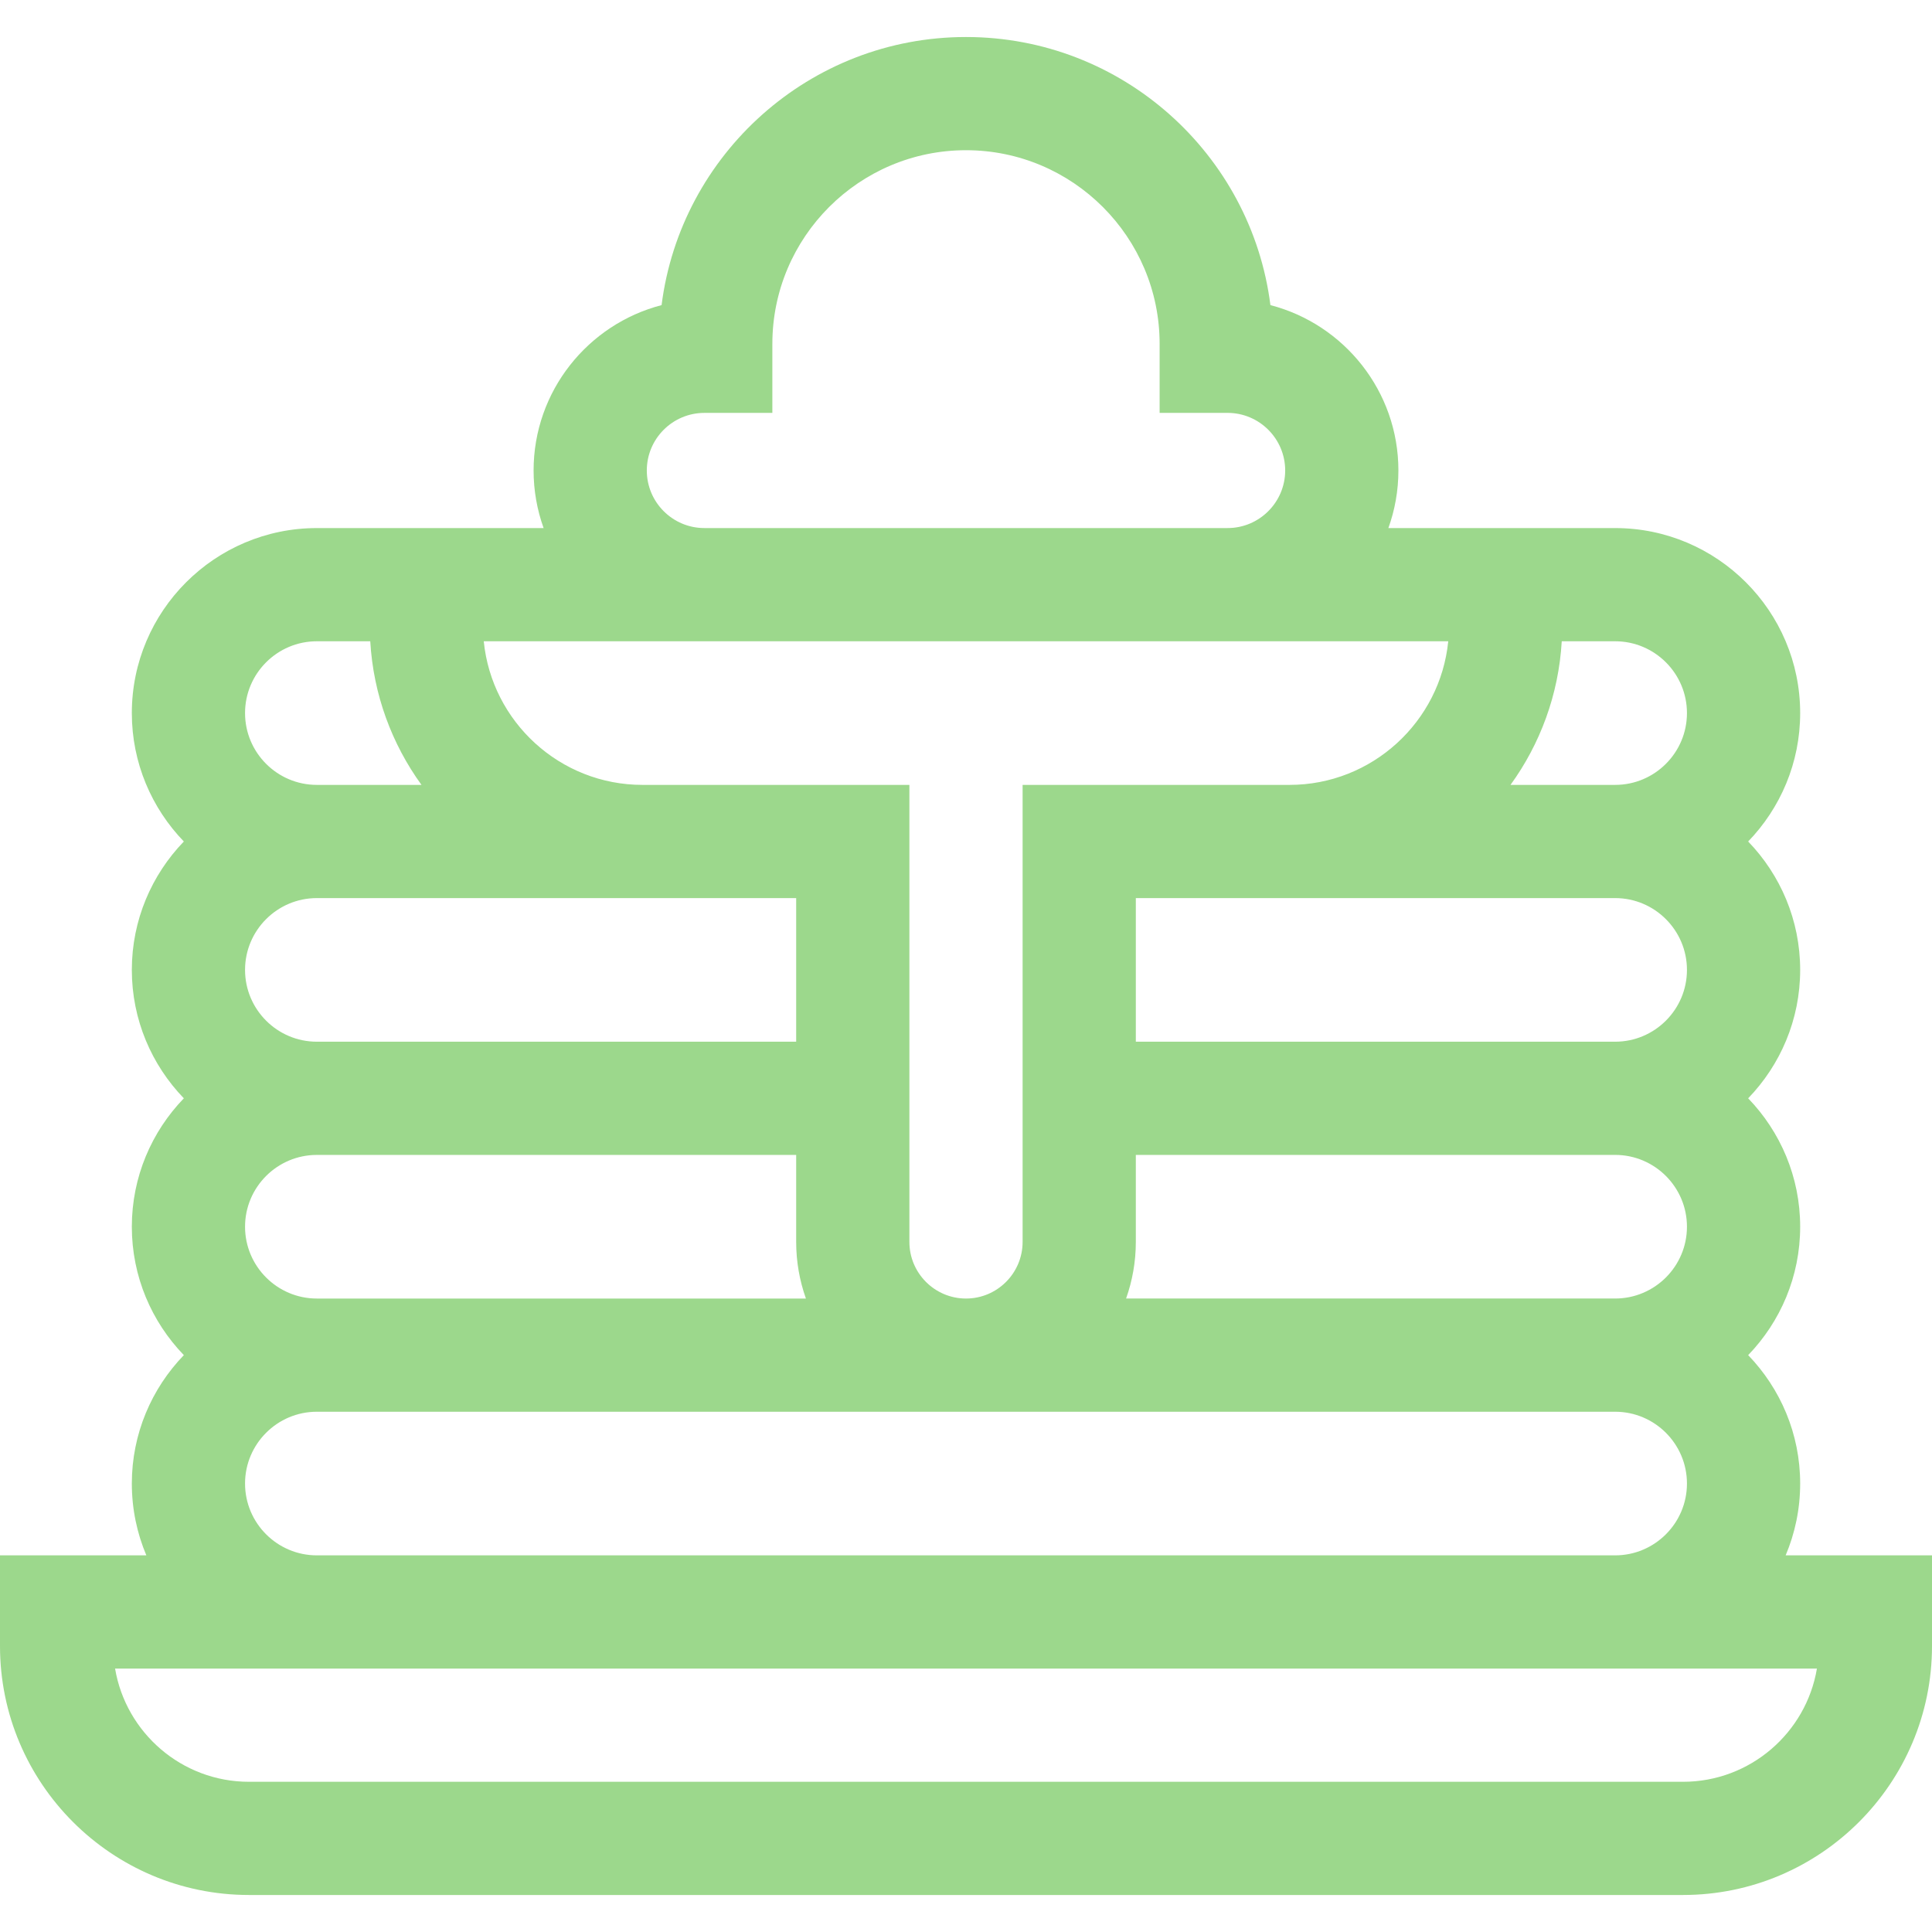 <svg width="140" height="140" viewBox="0 0 140 140" fill="none" xmlns="http://www.w3.org/2000/svg">
<g clip-path="url(#clip0_467_208)">
<path d="M129.395 112.707C130.072 111.106 130.447 109.348 130.447 107.503C130.447 103.892 129.009 100.612 126.678 98.198C129.009 95.785 130.447 92.505 130.447 88.893C130.447 85.281 129.009 82.001 126.678 79.588C129.009 77.175 130.447 73.895 130.447 70.283C130.447 66.671 129.009 63.391 126.678 60.978C129.009 58.565 130.447 55.284 130.447 51.673C130.447 44.28 124.432 38.266 117.04 38.266H100.607C101.076 36.961 101.333 35.557 101.333 34.093C101.333 28.339 97.387 23.49 92.059 22.11C90.675 11.169 81.31 2.682 70 2.682C58.69 2.682 49.325 11.17 47.941 22.11C42.613 23.49 38.666 28.339 38.666 34.093C38.666 35.557 38.924 36.961 39.392 38.266H22.96C15.568 38.266 9.553 44.28 9.553 51.673C9.553 55.284 10.992 58.565 13.322 60.978C10.992 63.391 9.553 66.671 9.553 70.283C9.553 73.895 10.992 77.175 13.322 79.588C10.992 82.001 9.553 85.281 9.553 88.893C9.553 92.505 10.992 95.785 13.322 98.198C10.992 100.612 9.553 103.892 9.553 107.503C9.553 109.348 9.928 111.106 10.605 112.707H0V119.278C0 129.225 8.093 137.318 18.041 137.318H121.96C131.907 137.318 140 129.225 140 119.278V112.707H129.395ZM17.757 88.893C17.757 86.024 20.091 83.69 22.96 83.69H57.694V89.995C57.694 91.433 57.944 92.813 58.4 94.097H22.96C20.091 94.097 17.757 91.762 17.757 88.893ZM57.694 65.079V75.486H22.96C20.091 75.486 17.757 73.152 17.757 70.283C17.757 67.414 20.091 65.079 22.96 65.079L57.694 65.079ZM74.102 56.876V89.994C74.102 92.256 72.262 94.097 70 94.097C67.738 94.097 65.898 92.256 65.898 89.994V56.876H46.558C40.573 56.876 35.636 52.304 35.055 46.469H104.945C104.364 52.304 99.427 56.876 93.442 56.876H74.102ZM117.04 65.079C119.909 65.079 122.243 67.414 122.243 70.283C122.243 73.152 119.909 75.486 117.04 75.486H82.306V65.079H117.04V65.079ZM82.306 89.994V83.689H117.04C119.909 83.689 122.243 86.024 122.243 88.893C122.243 91.762 119.909 94.096 117.04 94.096H81.6C82.055 92.813 82.306 91.432 82.306 89.994ZM122.243 51.672C122.243 54.542 119.909 56.876 117.04 56.876H109.458C111.601 53.915 112.946 50.341 113.17 46.469H117.04C119.909 46.469 122.243 48.803 122.243 51.672ZM46.87 34.093C46.87 31.791 48.742 29.92 51.043 29.92H55.968V24.917C55.968 17.18 62.263 10.885 70 10.885C77.737 10.885 84.031 17.18 84.031 24.917V29.919H88.956C91.257 29.919 93.129 31.791 93.129 34.092C93.129 36.393 91.257 38.265 88.956 38.265H51.043C48.742 38.266 46.87 36.394 46.87 34.093ZM22.96 46.469H26.83C27.054 50.341 28.399 53.915 30.542 56.876H22.96C20.091 56.876 17.757 54.542 17.757 51.672C17.757 48.803 20.091 46.469 22.96 46.469ZM17.757 107.503C17.757 104.634 20.091 102.3 22.96 102.3H117.04C119.909 102.3 122.243 104.634 122.243 107.503C122.243 110.372 119.909 112.707 117.04 112.707H22.96C20.091 112.707 17.757 110.373 17.757 107.503ZM131.661 120.91C130.881 125.56 126.827 129.115 121.959 129.115H18.041C13.173 129.115 9.119 125.56 8.339 120.91H131.661Z" fill="#4BB82F" fill-opacity="0.55"/>
</g>
<defs>
<clipPath id="clip0_467_208">
<rect width="140" height="140" fill="white"/>
</clipPath>
</defs>
</svg>
